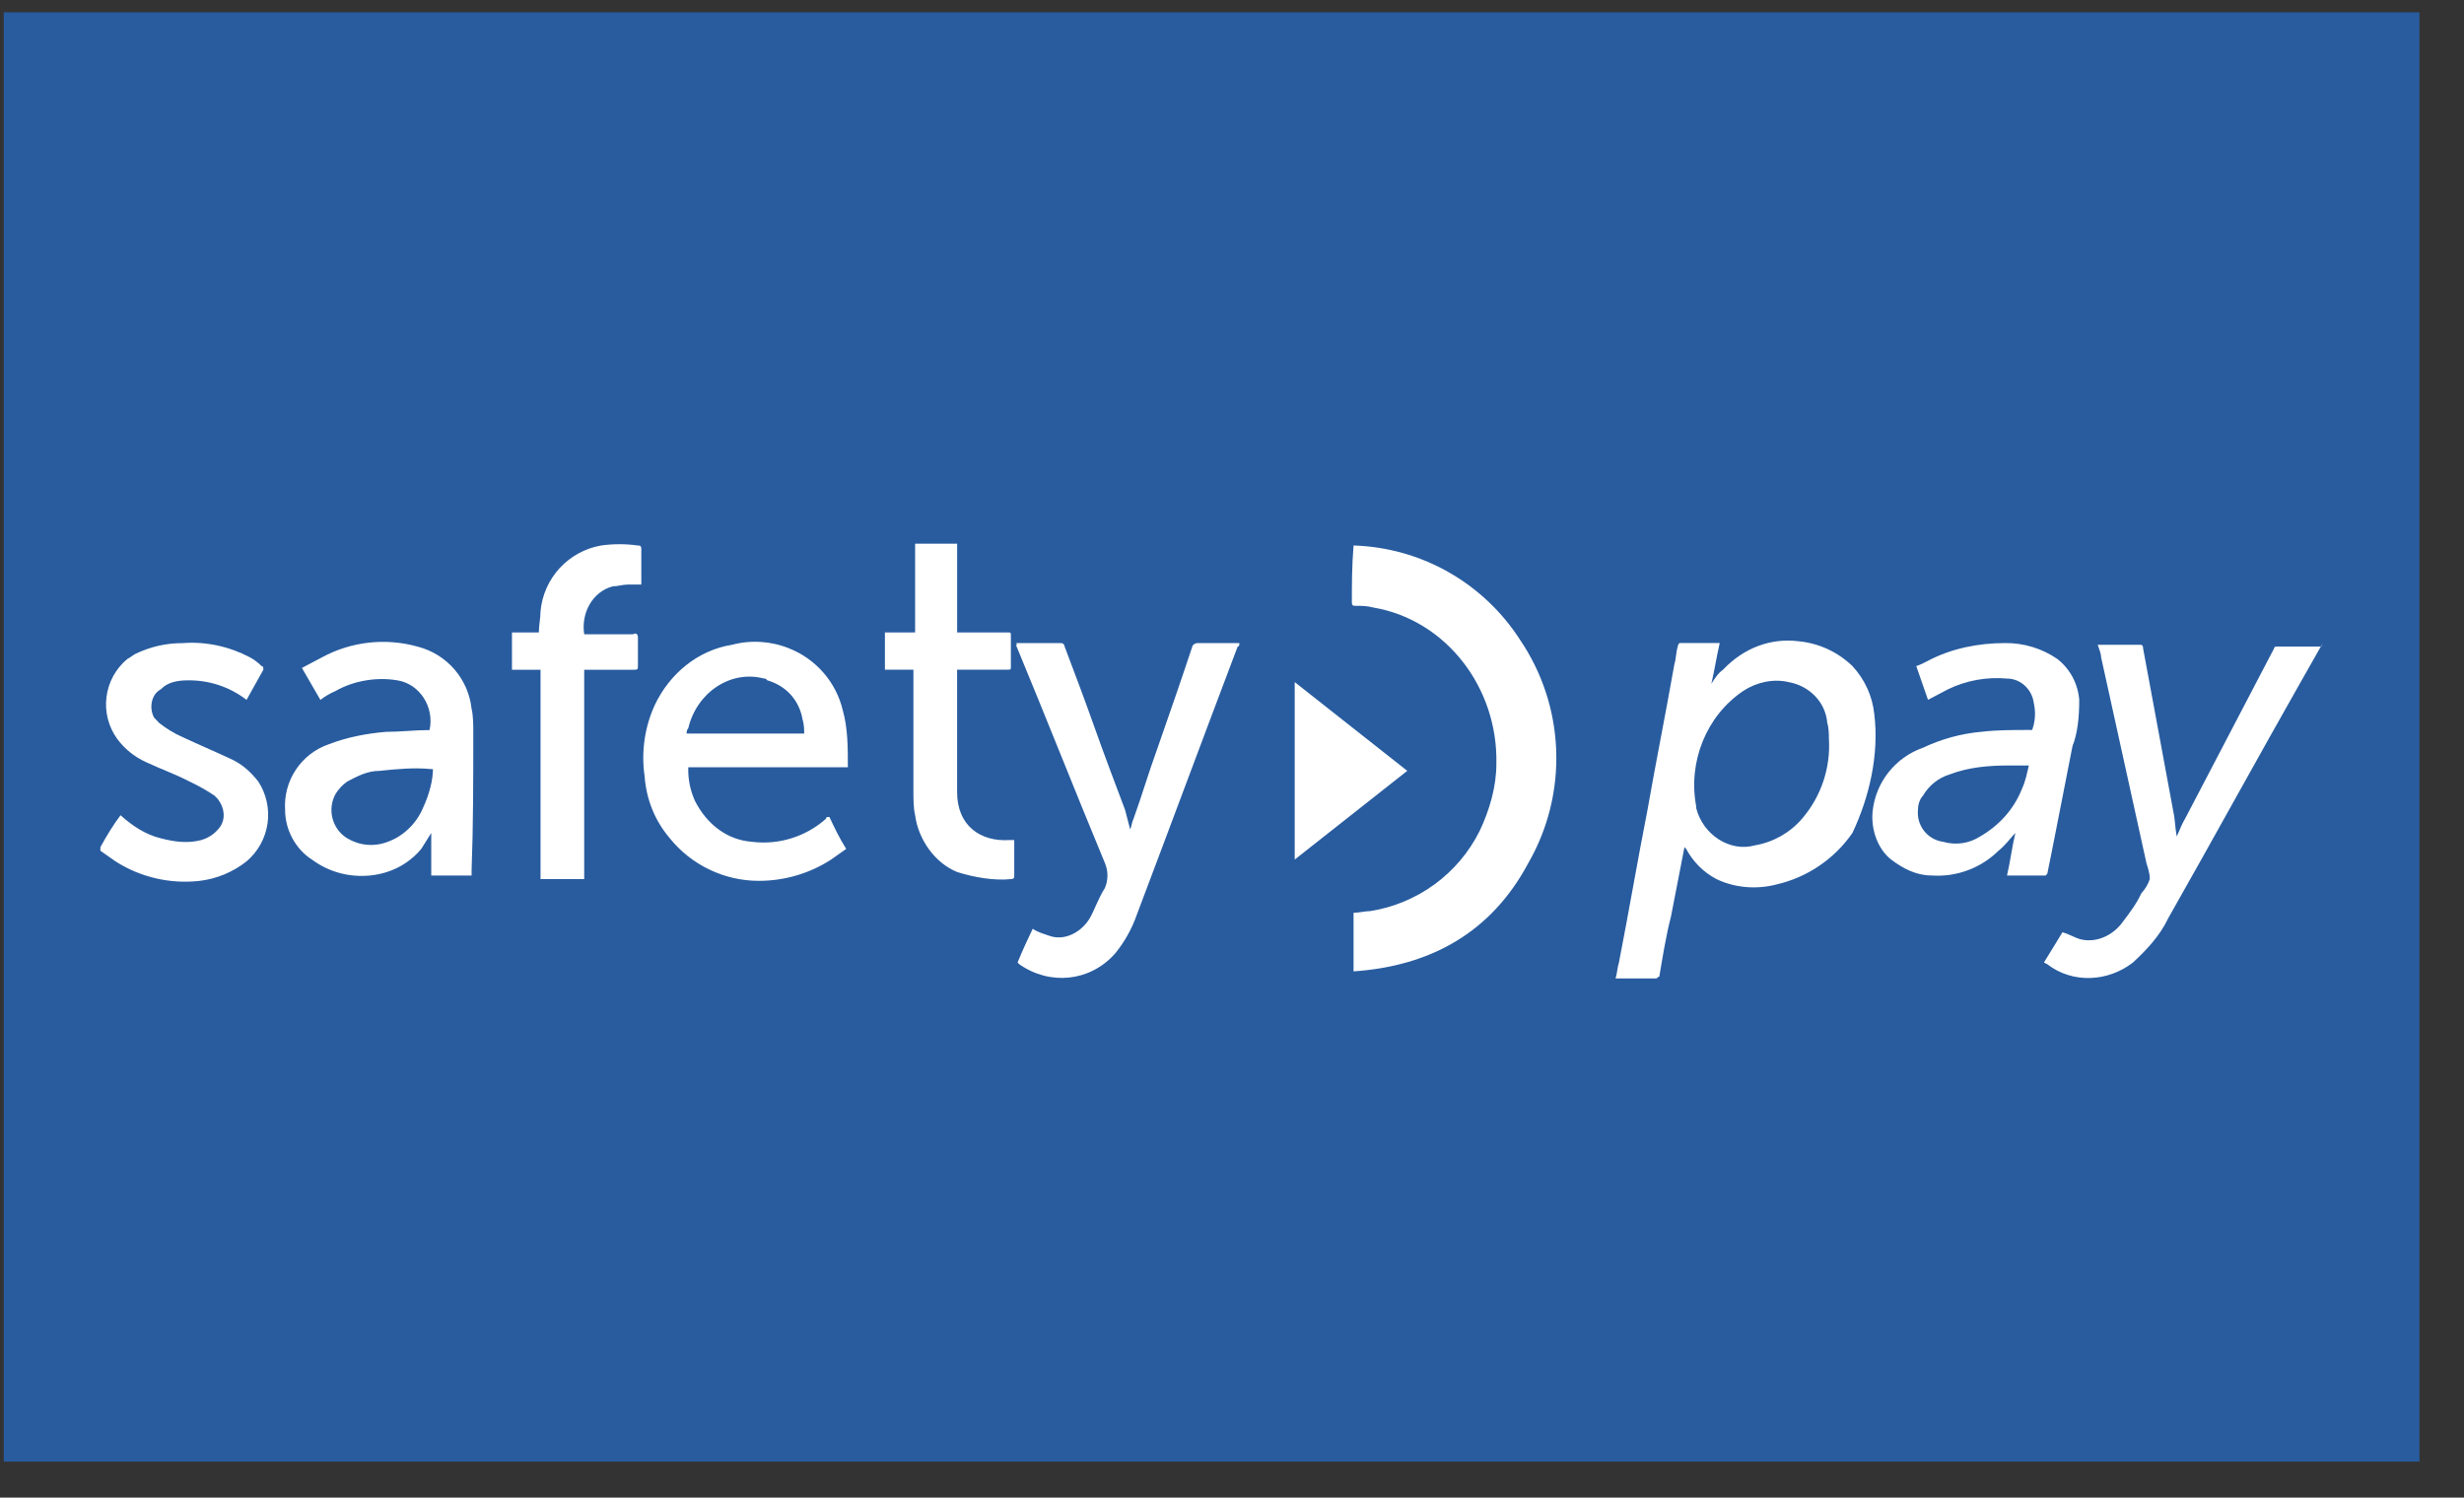 <svg width="51" height="31" viewBox="0 0 51 31" fill="none" xmlns="http://www.w3.org/2000/svg">
<rect x="0" y="0" width="51" height="31" fill="#333333" stroke="none"/>
<g clip-path="url(#clip0_4322_75086)">
<path d="M0.078 0.254H50.078V30.254H0.078V0.254Z" fill="#285C9F"/>
<path fill-rule="evenodd" clip-rule="evenodd" d="M28.016 11.291C28.705 11.313 29.378 11.501 29.977 11.84C30.576 12.18 31.085 12.659 31.458 13.238C31.919 13.915 32.18 14.709 32.21 15.527C32.241 16.346 32.041 17.157 31.632 17.867C30.867 19.299 29.616 19.997 28.016 20.107V18.895C28.12 18.895 28.26 18.859 28.364 18.859C28.845 18.782 29.301 18.592 29.694 18.305C30.087 18.017 30.406 17.64 30.624 17.205C30.832 16.765 30.972 16.287 30.972 15.809C31.006 14.229 29.928 12.834 28.433 12.577C28.294 12.54 28.19 12.54 28.051 12.54C28.016 12.54 27.981 12.54 27.981 12.467C27.981 12.099 27.981 11.732 28.016 11.291C27.981 11.328 27.981 11.328 28.016 11.291ZM21.028 13.311H21.966C22.001 13.311 22.036 13.347 22.036 13.384C22.244 13.935 22.453 14.486 22.661 15.074C22.87 15.662 23.079 16.213 23.287 16.764C23.322 16.911 23.357 17.021 23.392 17.168C23.426 17.094 23.426 17.021 23.462 16.948C23.635 16.47 23.774 15.992 23.948 15.515C24.191 14.817 24.435 14.119 24.678 13.385C24.678 13.347 24.748 13.311 24.782 13.311H25.652C25.652 13.347 25.652 13.384 25.617 13.384C24.921 15.221 24.226 17.094 23.531 18.931C23.429 19.225 23.276 19.498 23.079 19.739C22.557 20.327 21.723 20.4 21.097 19.959L21.062 19.923C21.166 19.666 21.271 19.445 21.375 19.225C21.479 19.298 21.618 19.335 21.723 19.372C22.036 19.482 22.383 19.298 22.557 19.005C22.661 18.821 22.731 18.6 22.87 18.38C22.904 18.299 22.922 18.211 22.922 18.123C22.922 18.035 22.904 17.947 22.87 17.866C22.244 16.36 21.653 14.854 21.027 13.347C21.062 13.347 21.062 13.347 21.027 13.311H21.028ZM48.078 13.311L47.661 14.045C46.722 15.698 45.818 17.351 44.879 19.005C44.706 19.372 44.427 19.665 44.149 19.923C43.628 20.327 42.898 20.363 42.376 19.96L42.306 19.923L42.689 19.298C42.829 19.335 42.932 19.408 43.071 19.445C43.384 19.519 43.732 19.372 43.941 19.078C44.08 18.894 44.219 18.711 44.323 18.49C44.401 18.405 44.461 18.305 44.497 18.196C44.497 18.086 44.462 17.976 44.427 17.866C44.114 16.433 43.802 15.037 43.489 13.605C43.489 13.531 43.454 13.458 43.419 13.347H44.289C44.323 13.347 44.358 13.347 44.358 13.421C44.567 14.56 44.775 15.661 44.984 16.801C45.019 16.947 45.019 17.131 45.054 17.315C45.123 17.168 45.158 17.058 45.227 16.947L46.897 13.751L47.07 13.421C47.07 13.384 47.105 13.384 47.14 13.384H48.044L48.078 13.311ZM2.495 16.875C2.739 17.095 3.017 17.279 3.33 17.353C3.608 17.426 3.886 17.463 4.164 17.389C4.299 17.351 4.42 17.275 4.512 17.169C4.686 16.985 4.651 16.729 4.512 16.544L4.442 16.471C4.277 16.359 4.102 16.261 3.921 16.177C3.643 16.03 3.33 15.92 3.017 15.773C2.783 15.666 2.579 15.502 2.426 15.295C2.245 15.044 2.165 14.734 2.204 14.427C2.243 14.12 2.396 13.84 2.634 13.642C2.704 13.606 2.739 13.569 2.808 13.532C3.121 13.385 3.434 13.312 3.782 13.312C4.268 13.275 4.755 13.385 5.172 13.606C5.242 13.642 5.346 13.716 5.416 13.789C5.451 13.789 5.451 13.826 5.451 13.863L5.103 14.487C4.755 14.218 4.326 14.076 3.886 14.083C3.677 14.083 3.469 14.12 3.33 14.267C3.121 14.377 3.086 14.671 3.19 14.855L3.295 14.965C3.434 15.075 3.608 15.185 3.782 15.259C4.095 15.406 4.442 15.553 4.755 15.699C4.999 15.809 5.172 15.957 5.346 16.177C5.514 16.435 5.581 16.745 5.537 17.049C5.492 17.354 5.338 17.631 5.103 17.83C4.822 18.052 4.485 18.192 4.129 18.234C3.521 18.302 2.907 18.16 2.391 17.83L2.078 17.61V17.536C2.218 17.279 2.356 17.059 2.495 16.875ZM19.81 13.862V16.396C19.81 17.095 20.297 17.426 20.888 17.389H20.993V18.123C20.993 18.16 20.993 18.197 20.923 18.197C20.575 18.234 20.158 18.16 19.81 18.05C19.358 17.866 19.01 17.389 18.941 16.874C18.906 16.728 18.906 16.544 18.906 16.36V13.862H18.316V13.091H18.941V11.254H19.811V13.091H20.854C20.923 13.091 20.923 13.091 20.923 13.164V13.789C20.923 13.862 20.923 13.862 20.853 13.862H19.81ZM12.092 18.197H11.188V13.864H10.597V13.092H11.153C11.153 12.945 11.188 12.798 11.188 12.652C11.219 12.319 11.357 12.006 11.584 11.76C11.81 11.515 12.11 11.35 12.439 11.292C12.683 11.256 12.961 11.256 13.204 11.292C13.239 11.292 13.274 11.292 13.274 11.366V12.1H12.996C12.891 12.1 12.787 12.137 12.683 12.137C12.265 12.247 12.023 12.688 12.092 13.129H13.1C13.17 13.092 13.204 13.129 13.204 13.202V13.754C13.204 13.864 13.204 13.864 13.1 13.864H12.092V18.198V18.197Z" fill="white"/>
<path fill-rule="evenodd" clip-rule="evenodd" d="M29.128 15.956L26.798 17.793V14.119L29.128 15.956ZM37.299 16.947C37.049 17.238 36.704 17.433 36.325 17.498C35.804 17.645 35.247 17.278 35.108 16.727V16.69C34.934 15.772 35.317 14.817 36.082 14.302C36.36 14.119 36.708 14.045 37.021 14.119C37.438 14.192 37.785 14.523 37.821 14.964C37.855 15.074 37.855 15.221 37.855 15.294C37.892 15.896 37.693 16.489 37.299 16.947ZM38.794 14.78C38.755 14.409 38.596 14.061 38.342 13.788C38.04 13.496 37.648 13.314 37.229 13.274C36.639 13.2 36.082 13.421 35.664 13.862C35.56 13.935 35.491 14.045 35.421 14.155C35.491 13.862 35.526 13.605 35.595 13.31H34.761C34.761 13.31 34.726 13.347 34.726 13.384C34.691 13.494 34.691 13.641 34.656 13.751C34.482 14.743 34.274 15.771 34.1 16.764C33.891 17.829 33.717 18.857 33.509 19.923C33.474 20.033 33.474 20.143 33.439 20.253H34.274C34.308 20.253 34.308 20.217 34.344 20.217C34.413 19.813 34.482 19.372 34.587 18.967L34.865 17.535L34.9 17.572C35.039 17.829 35.247 18.049 35.526 18.196C35.908 18.38 36.36 18.416 36.777 18.306C37.413 18.158 37.971 17.778 38.342 17.241C38.689 16.506 38.898 15.625 38.794 14.78ZM14.212 15.184C14.212 15.147 14.212 15.111 14.246 15.074C14.42 14.339 15.116 13.862 15.811 14.045C15.846 14.045 15.846 14.045 15.881 14.082C16.263 14.192 16.541 14.486 16.611 14.89C16.645 15 16.645 15.11 16.645 15.184H14.212ZM17.445 14.707C17.377 14.419 17.241 14.152 17.047 13.928C16.853 13.704 16.609 13.53 16.333 13.421C15.957 13.269 15.542 13.243 15.15 13.347C14.455 13.457 13.864 13.935 13.551 14.597C13.342 15.056 13.269 15.566 13.342 16.066C13.377 16.543 13.551 16.984 13.864 17.352C14.086 17.627 14.367 17.849 14.686 18.001C15.005 18.154 15.354 18.233 15.707 18.233C16.238 18.233 16.757 18.081 17.202 17.793L17.515 17.572C17.375 17.352 17.271 17.131 17.167 16.911H17.132C17.132 16.911 17.097 16.911 17.097 16.947C16.891 17.131 16.648 17.269 16.384 17.351C16.12 17.434 15.842 17.459 15.567 17.425C15.046 17.388 14.629 17.058 14.385 16.58C14.286 16.361 14.238 16.122 14.246 15.882H17.549C17.549 15.478 17.549 15.074 17.445 14.707ZM8.753 16.728C8.613 17.059 8.335 17.316 8.023 17.426C7.888 17.478 7.742 17.499 7.597 17.486C7.453 17.474 7.313 17.428 7.188 17.353C7.037 17.261 6.928 17.114 6.883 16.943C6.837 16.772 6.86 16.59 6.945 16.435C7.008 16.333 7.09 16.245 7.188 16.177C7.397 16.067 7.605 15.957 7.848 15.957C8.196 15.92 8.578 15.884 8.926 15.92H8.961C8.961 16.14 8.891 16.435 8.753 16.728ZM9.796 15.186C9.796 15.002 9.796 14.818 9.761 14.671C9.728 14.369 9.604 14.085 9.405 13.855C9.206 13.625 8.942 13.462 8.648 13.386C7.984 13.199 7.273 13.277 6.666 13.606L6.249 13.826L6.632 14.488C6.728 14.413 6.833 14.351 6.945 14.304C7.327 14.084 7.814 14.01 8.231 14.084C8.683 14.157 8.996 14.634 8.891 15.112C8.579 15.112 8.301 15.149 7.988 15.149C7.57 15.186 7.188 15.259 6.805 15.406C6.526 15.502 6.287 15.687 6.123 15.933C5.96 16.179 5.882 16.471 5.901 16.766C5.901 17.169 6.111 17.573 6.458 17.794C6.805 18.051 7.223 18.161 7.64 18.124C8.057 18.088 8.44 17.904 8.718 17.574L8.926 17.243V18.124H9.761V18.014C9.796 17.096 9.796 16.141 9.796 15.186ZM41.853 16.323C41.68 16.763 41.367 17.094 40.984 17.315C40.872 17.387 40.746 17.434 40.614 17.453C40.482 17.472 40.347 17.462 40.219 17.425C40.064 17.404 39.922 17.323 39.825 17.2C39.728 17.076 39.682 16.92 39.698 16.764C39.698 16.654 39.733 16.544 39.802 16.47C39.925 16.258 40.124 16.1 40.358 16.029C40.741 15.882 41.158 15.845 41.575 15.845H41.993C41.958 15.992 41.923 16.175 41.853 16.323ZM43.036 14.486C43.023 14.322 42.976 14.162 42.899 14.016C42.821 13.871 42.714 13.743 42.584 13.641C42.267 13.423 41.891 13.308 41.506 13.311C40.95 13.311 40.393 13.421 39.906 13.678C39.836 13.715 39.767 13.752 39.663 13.788L39.906 14.486L40.324 14.266C40.706 14.082 41.124 14.009 41.541 14.046C41.819 14.046 42.062 14.266 42.097 14.56C42.138 14.743 42.126 14.934 42.062 15.11H41.992C41.68 15.11 41.332 15.11 41.019 15.147C40.597 15.184 40.185 15.296 39.802 15.478C39.521 15.576 39.273 15.753 39.088 15.987C38.903 16.221 38.789 16.503 38.759 16.8C38.724 17.168 38.863 17.572 39.142 17.792C39.385 17.976 39.663 18.122 39.976 18.122C40.231 18.14 40.487 18.104 40.727 18.015C40.967 17.927 41.184 17.788 41.366 17.609C41.506 17.499 41.61 17.351 41.714 17.241C41.644 17.535 41.61 17.829 41.541 18.123H42.341L42.375 18.086C42.41 17.902 42.445 17.756 42.479 17.572C42.619 16.874 42.758 16.139 42.897 15.442C43.001 15.184 43.036 14.854 43.036 14.486Z" fill="white"/>
</g>
<defs>
<clipPath id="clip0_4322_75086">
<rect width="50" height="30" fill="white" transform="translate(0.078 0.254)"/>
</clipPath>
</defs>
</svg>
